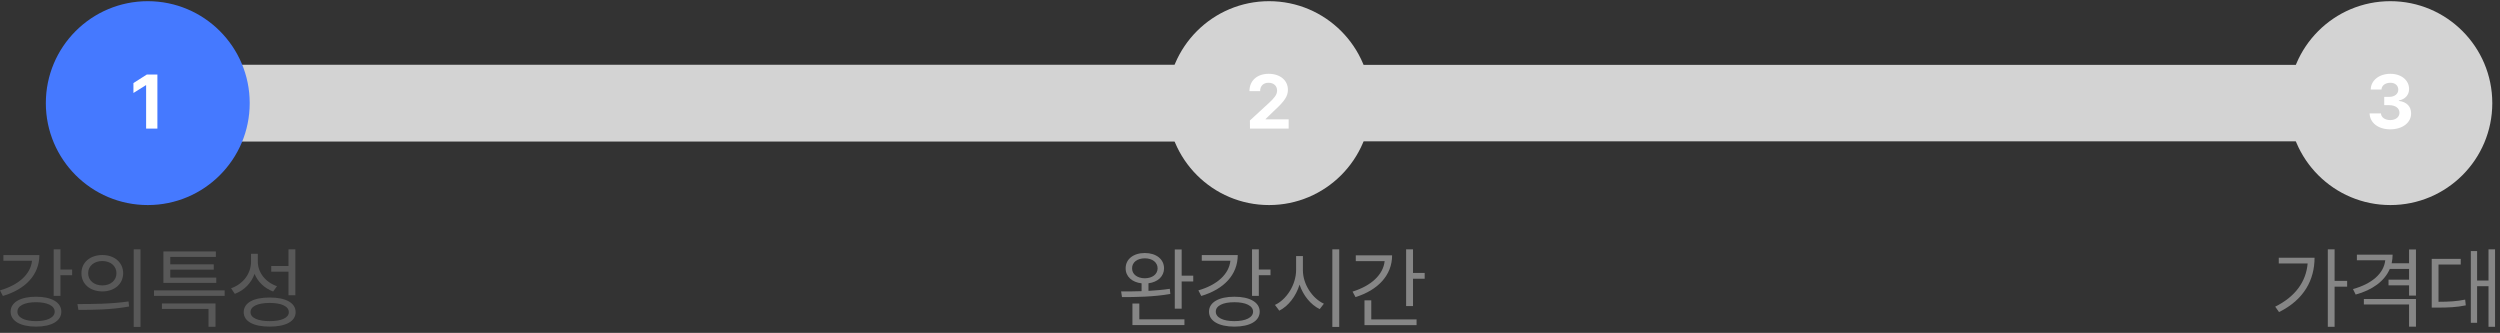 <svg width="353" height="47" viewBox="0 0 353 47" fill="none" xmlns="http://www.w3.org/2000/svg">
<rect x="0" y="0" width="353" height="47" fill="#333333" stroke="none"/>
<path d="M20.864 14.56C20.864 11.579 23.281 9.163 26.262 9.163H332.12C335.101 9.163 337.518 11.579 337.518 14.56C337.518 17.541 335.101 19.958 332.12 19.958H26.262C23.281 19.958 20.864 17.541 20.864 14.56Z" fill="#D3D3D3"/>
<path d="M20.864 14.56C20.864 11.579 23.281 9.163 26.262 9.163H173.384C176.365 9.163 178.781 11.579 178.781 14.56C178.781 17.541 176.365 19.958 173.384 19.958H26.262C23.281 19.958 20.864 17.541 20.864 14.56Z" fill="#D3D3D3"/>
<path d="M161.647 35.725C160.048 35.725 158.935 36.586 158.941 37.89C158.935 39.04 159.839 39.858 161.192 40.005V41.112C160.147 41.149 159.15 41.155 158.302 41.149L158.425 41.949C160.313 41.955 162.932 41.918 165.251 41.506L165.177 40.78C164.224 40.922 163.184 41.014 162.164 41.069V39.999C163.48 39.833 164.359 39.021 164.365 37.89C164.359 36.586 163.246 35.725 161.647 35.725ZM159.851 37.89C159.839 37.041 160.583 36.475 161.647 36.475C162.717 36.475 163.449 37.041 163.455 37.89C163.449 38.72 162.717 39.286 161.647 39.292C160.583 39.286 159.839 38.72 159.851 37.89ZM159.901 45.896H167.243V45.085H160.872V42.859H159.901V45.896ZM165.878 43.584H166.85V39.747H168.485V38.923H166.85V35.221H165.878V43.584Z" fill="#868686"/>
<path d="M177.746 35.209H176.787V41.776H177.746V38.861H179.395V38.062H177.746V35.209ZM169.211 41.001L169.617 41.789C172.802 40.848 174.764 38.806 174.77 36.02H169.691V36.82H173.731C173.534 38.72 171.849 40.239 169.211 41.001ZM170.711 44.002C170.705 45.331 172.114 46.118 174.29 46.118C176.486 46.118 177.869 45.331 177.869 44.002C177.869 42.693 176.486 41.893 174.29 41.899C172.114 41.893 170.705 42.693 170.711 44.002ZM171.671 44.002C171.658 43.178 172.685 42.668 174.29 42.674C175.895 42.668 176.935 43.178 176.935 44.002C176.935 44.826 175.895 45.349 174.29 45.343C172.685 45.349 171.658 44.826 171.671 44.002Z" fill="#868686"/>
<path d="M183.97 38.148V36.156H183.01V38.148C182.998 40.221 181.651 42.311 180.022 43.055L180.637 43.867C181.916 43.221 182.992 41.838 183.496 40.19C184.019 41.745 185.095 43.043 186.343 43.646L186.934 42.883C185.323 42.151 183.964 40.147 183.97 38.148ZM188.127 46.167H189.098V35.209H188.127V46.167Z" fill="#868686"/>
<path d="M199.516 35.209H198.544V43.215H199.516V39.353H201.164V38.542H199.516V35.209ZM190.98 41.174L191.398 41.949C194.553 40.965 196.564 38.874 196.564 36.057H191.435V36.869H195.512C195.309 38.8 193.606 40.356 190.98 41.174ZM192.665 45.909H200.02V45.097H193.624V42.404H192.665V45.909Z" fill="#868686"/>
<path d="M329.646 35.209H328.686V46.142H329.646V40.473H331.417V39.661H329.646V35.209ZM321.258 43.301L321.799 44.064C325.36 42.305 326.811 39.483 326.817 36.389H321.762V37.201H325.839C325.618 39.79 324.08 41.899 321.258 43.301Z" fill="#868686"/>
<path d="M337.837 35.959H332.794V36.746H336.798C336.601 38.615 334.91 40.079 332.241 40.817L332.622 41.592C334.983 40.946 336.699 39.698 337.437 37.976H340.161V39.489H337.259V40.288H340.161V41.739H341.133V35.221H340.161V37.176H337.702C337.788 36.789 337.837 36.383 337.837 35.959ZM333.778 42.994H340.161V46.13H341.133V42.219H333.778V42.994Z" fill="#868686"/>
<path d="M352.3 35.209H351.378V39.612H349.767V35.455H348.881V45.577H349.767V40.411H351.378V46.142H352.3V35.209ZM343.359 43.437H344.06C345.739 43.431 346.852 43.388 348.168 43.117L348.082 42.305C346.864 42.551 345.825 42.606 344.318 42.613V37.349H347.455V36.549H343.359V43.437Z" fill="#868686"/>
<path d="M8.536 35.209H7.576V41.776H8.536V38.861H10.184V38.062H8.536V35.209ZM0 41.001L0.406 41.789C3.591 40.848 5.553 38.806 5.559 36.02H0.48V36.82H4.52C4.323 38.72 2.638 40.239 0 41.001ZM1.5 44.002C1.494 45.331 2.903 46.118 5.079 46.118C7.275 46.118 8.658 45.331 8.658 44.002C8.658 42.693 7.275 41.893 5.079 41.899C2.903 41.893 1.494 42.693 1.5 44.002ZM2.46 44.002C2.447 43.178 3.474 42.668 5.079 42.674C6.684 42.668 7.724 43.178 7.724 44.002C7.724 44.826 6.684 45.349 5.079 45.343C3.474 45.349 2.447 44.826 2.46 44.002Z" fill="#585858"/>
<path d="M14.451 36.008C12.723 36.014 11.493 37.06 11.5 38.578C11.493 40.104 12.723 41.143 14.451 41.149C16.167 41.143 17.385 40.104 17.391 38.578C17.385 37.06 16.167 36.014 14.451 36.008ZM10.934 42.932L11.069 43.756C13.037 43.756 15.724 43.744 18.227 43.277L18.153 42.563C15.737 42.92 12.951 42.938 10.934 42.932ZM12.447 38.578C12.44 37.564 13.283 36.857 14.451 36.857C15.607 36.857 16.45 37.564 16.444 38.578C16.45 39.599 15.607 40.3 14.451 40.3C13.283 40.3 12.44 39.599 12.447 38.578ZM18.879 46.167H19.838V35.209H18.879V46.167Z" fill="#585858"/>
<path d="M31.719 41.001H21.745V41.776H31.719V41.001ZM22.864 43.621H29.444V46.142H30.428V42.846H22.864V43.621ZM23.073 39.944H30.538V39.194H24.044V38.074H30.182V37.324H24.044V36.279H30.477V35.504H23.073V39.944Z" fill="#585858"/>
<path d="M36.405 36.931V35.836H35.446V36.967C35.433 38.665 34.314 40.116 32.629 40.706L33.158 41.493C34.48 40.995 35.477 39.981 35.944 38.671C36.417 39.821 37.364 40.712 38.57 41.161L39.111 40.411C37.506 39.864 36.393 38.492 36.405 36.931ZM34.413 44.076C34.406 45.38 35.802 46.118 38.078 46.118C40.347 46.118 41.743 45.38 41.743 44.076C41.743 42.76 40.347 42.004 38.078 42.01C35.802 42.004 34.406 42.76 34.413 44.076ZM35.372 44.076C35.366 43.258 36.399 42.773 38.078 42.773C39.75 42.773 40.783 43.258 40.783 44.076C40.783 44.87 39.75 45.349 38.078 45.343C36.399 45.349 35.366 44.87 35.372 44.076ZM38.299 38.357H40.734V41.69H41.706V35.209H40.734V37.558H38.299V38.357Z" fill="#585858"/>
<path d="M35.258 14.56C35.258 22.51 28.814 28.954 20.865 28.954C12.916 28.954 6.472 22.51 6.472 14.56C6.472 6.611 12.916 0.167 20.865 0.167C28.814 0.167 35.258 6.611 35.258 14.56Z" fill="#4579FF"/>
<path d="M193.585 14.56C193.585 22.51 187.14 28.954 179.191 28.954C171.242 28.954 164.798 22.51 164.798 14.56C164.798 6.611 171.242 0.167 179.191 0.167C187.14 0.167 193.585 6.611 193.585 14.56Z" fill="#D3D3D3"/>
<path d="M351.912 14.56C351.912 22.51 345.468 28.954 337.518 28.954C329.569 28.954 323.125 22.51 323.125 14.56C323.125 6.611 329.569 0.167 337.518 0.167C345.468 0.167 351.912 6.611 351.912 14.56Z" fill="#D3D3D3"/>
<path d="M176.498 18.159H181.958V16.852H178.701V16.809L179.861 15.681C181.431 14.258 181.853 13.547 181.853 12.677C181.853 11.354 180.767 10.421 179.133 10.421C177.525 10.421 176.419 11.375 176.424 12.867H177.931C177.926 12.134 178.395 11.681 179.112 11.686C179.813 11.681 180.324 12.102 180.324 12.782C180.324 13.388 179.94 13.81 179.228 14.49L176.487 17.01L176.498 18.159Z" fill="white"/>
<path d="M337.497 18.264C339.22 18.264 340.459 17.326 340.448 16.019C340.459 15.065 339.842 14.385 338.719 14.248V14.184C339.573 14.031 340.169 13.425 340.164 12.571C340.169 11.364 339.109 10.421 337.518 10.421C335.952 10.421 334.771 11.333 334.745 12.645H336.263C336.289 12.06 336.843 11.681 337.518 11.686C338.192 11.681 338.64 12.081 338.635 12.666C338.64 13.267 338.113 13.678 337.359 13.678H336.653V14.848H337.359C338.256 14.854 338.809 15.291 338.804 15.913C338.809 16.53 338.266 16.952 337.507 16.957C336.769 16.952 336.216 16.577 336.189 16.008H334.587C334.619 17.342 335.82 18.264 337.497 18.264Z" fill="white"/>
<path d="M22.224 10.526H20.727L18.84 11.728V13.13L20.59 12.034H20.632V18.159H22.224V10.526Z" fill="white"/>
</svg>
